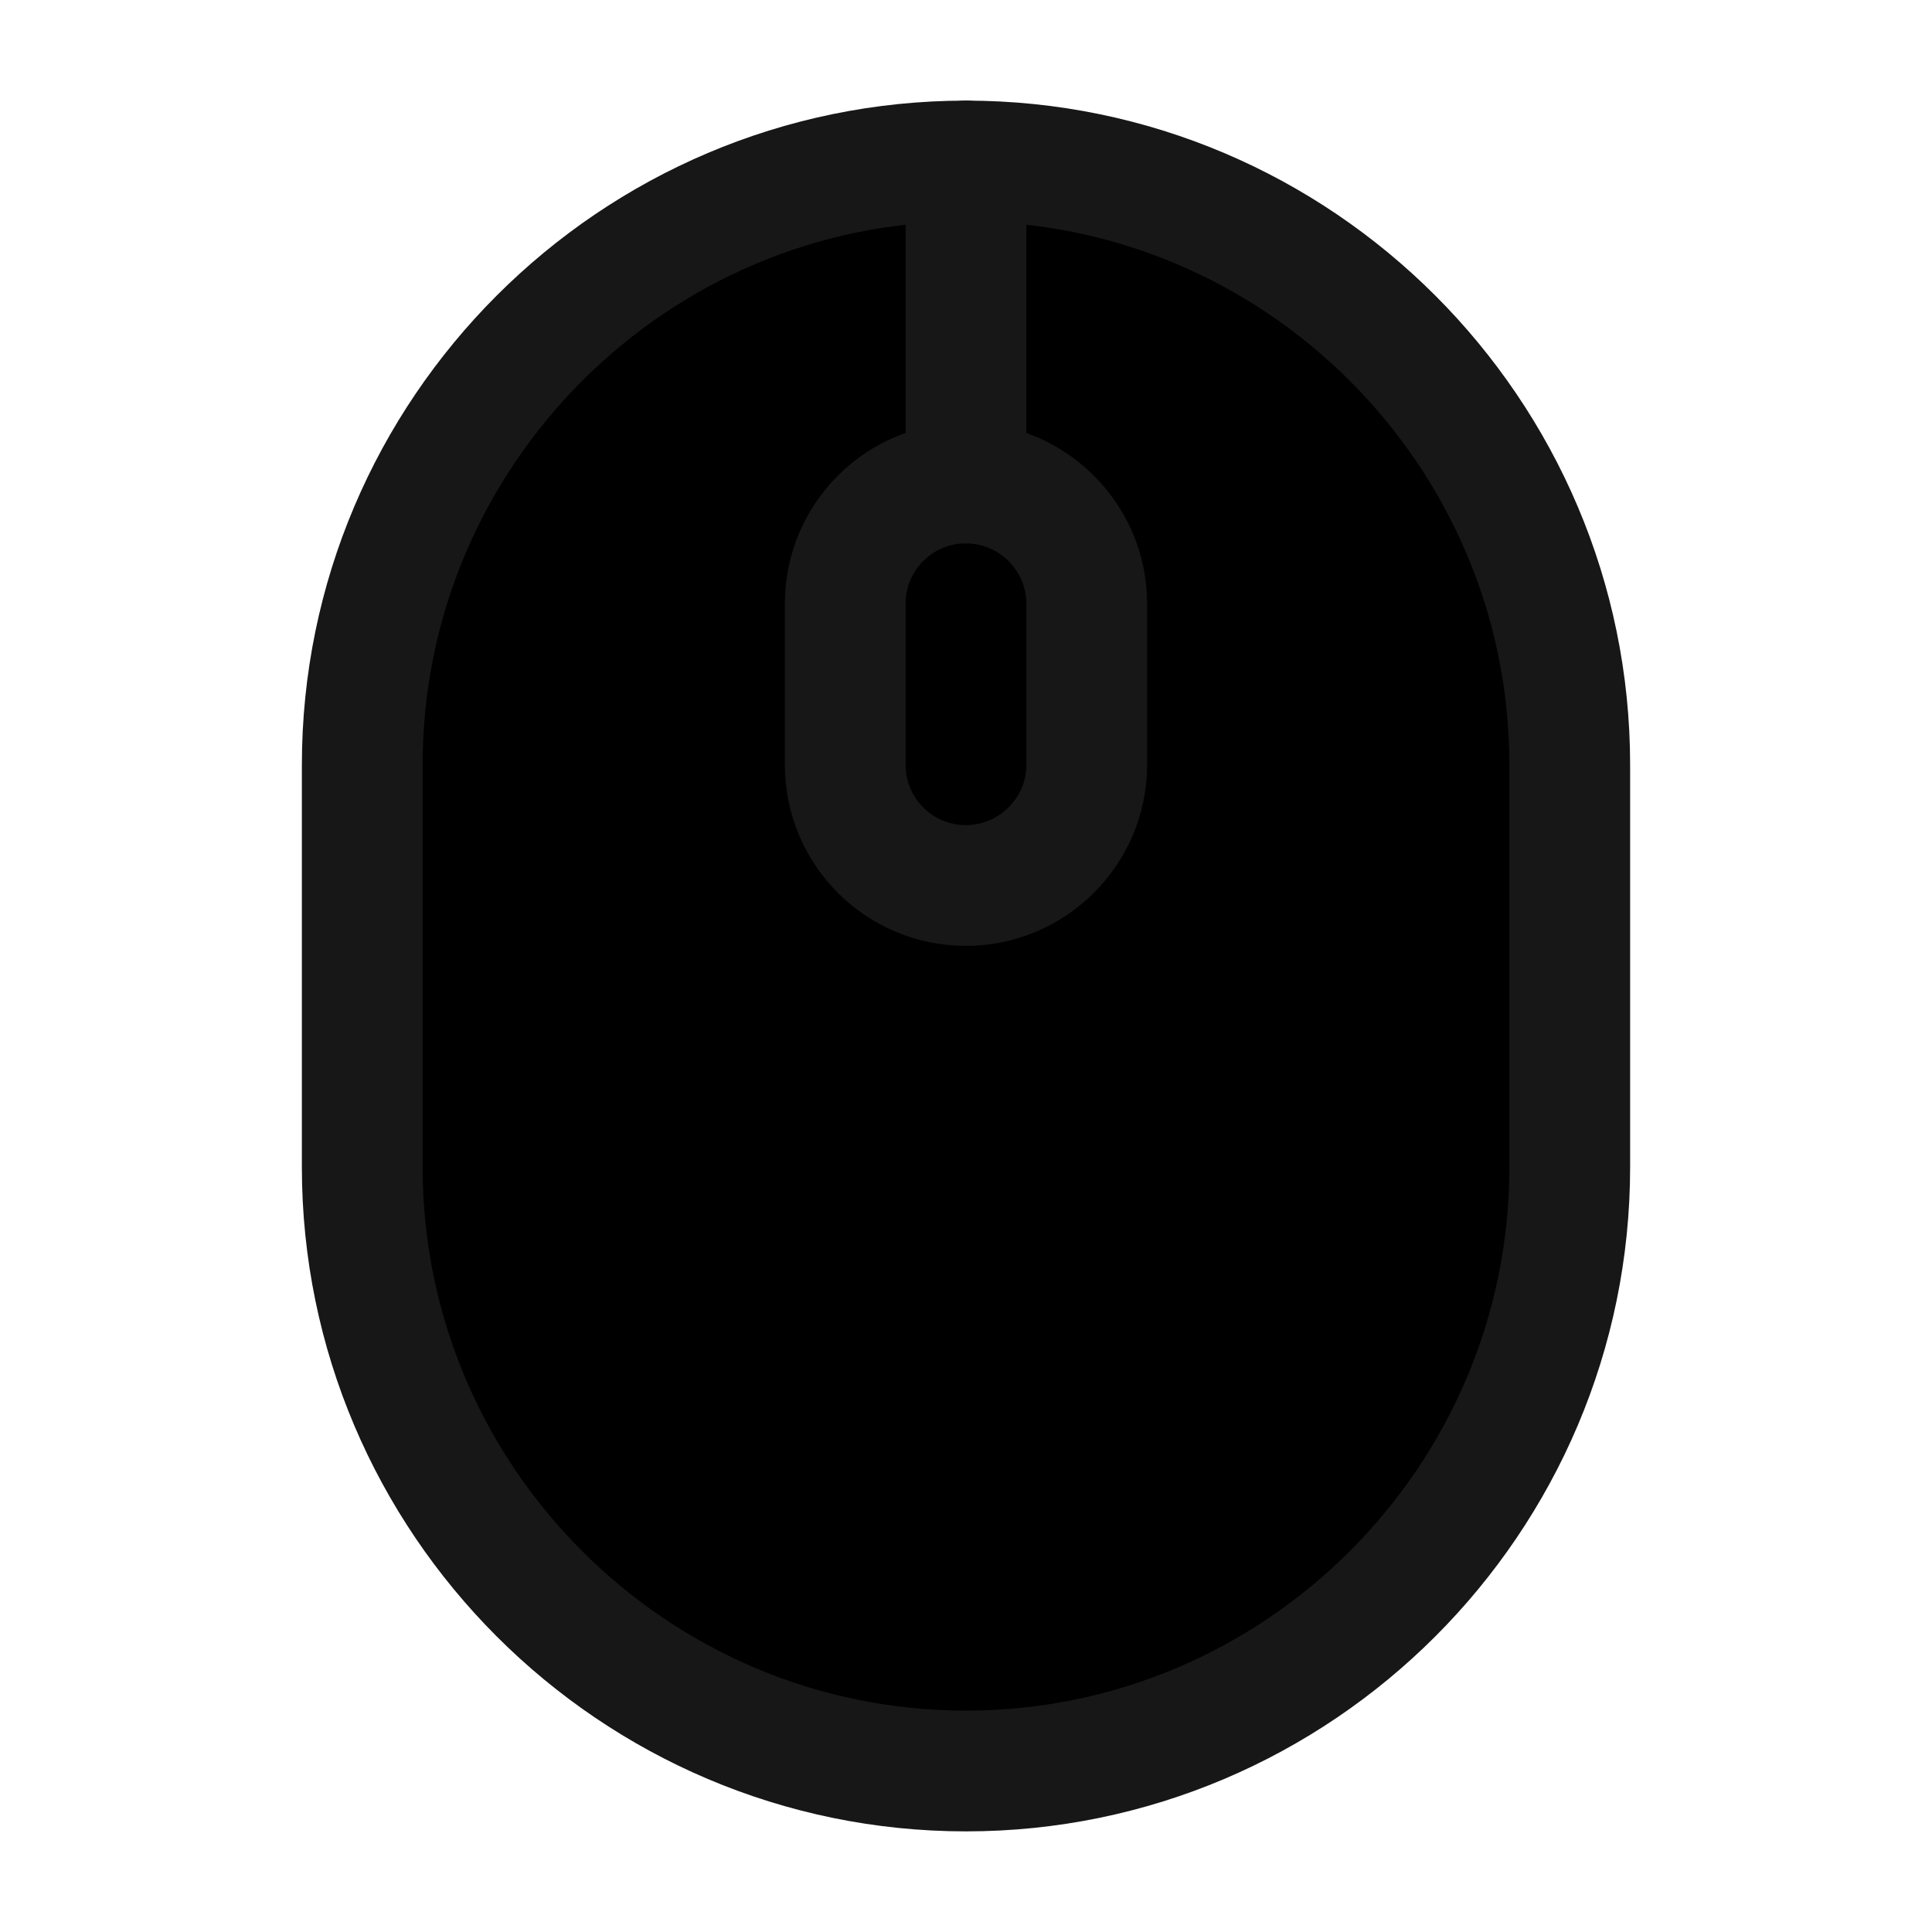 <svg xmlns="http://www.w3.org/2000/svg" viewBox="0 0 24 24">
<path d="M12 22C16.13 22 19.5 18.63 19.5 14.5V9.5C19.5 5.37 16.13 2 12 2C7.87 2 4.5 5.37 4.5 9.5V14.5C4.5 18.63 7.87 22 12 22Z" stroke="#171717" stroke-width="1.5" stroke-linecap="round" stroke-linejoin="round"/>
<path d="M12 11C11.17 11 10.5 10.33 10.5 9.5V7.5C10.5 6.67 11.17 6 12 6C12.82 6 13.5 6.67 13.5 7.5V9.5C13.5 10.33 12.82 11 12 11Z" stroke="#171717" stroke-width="1.5" stroke-linecap="round" stroke-linejoin="round"/>
<path d="M12 6V2" stroke="#171717" stroke-width="1.5" stroke-linecap="round" stroke-linejoin="round"/>
</svg>

